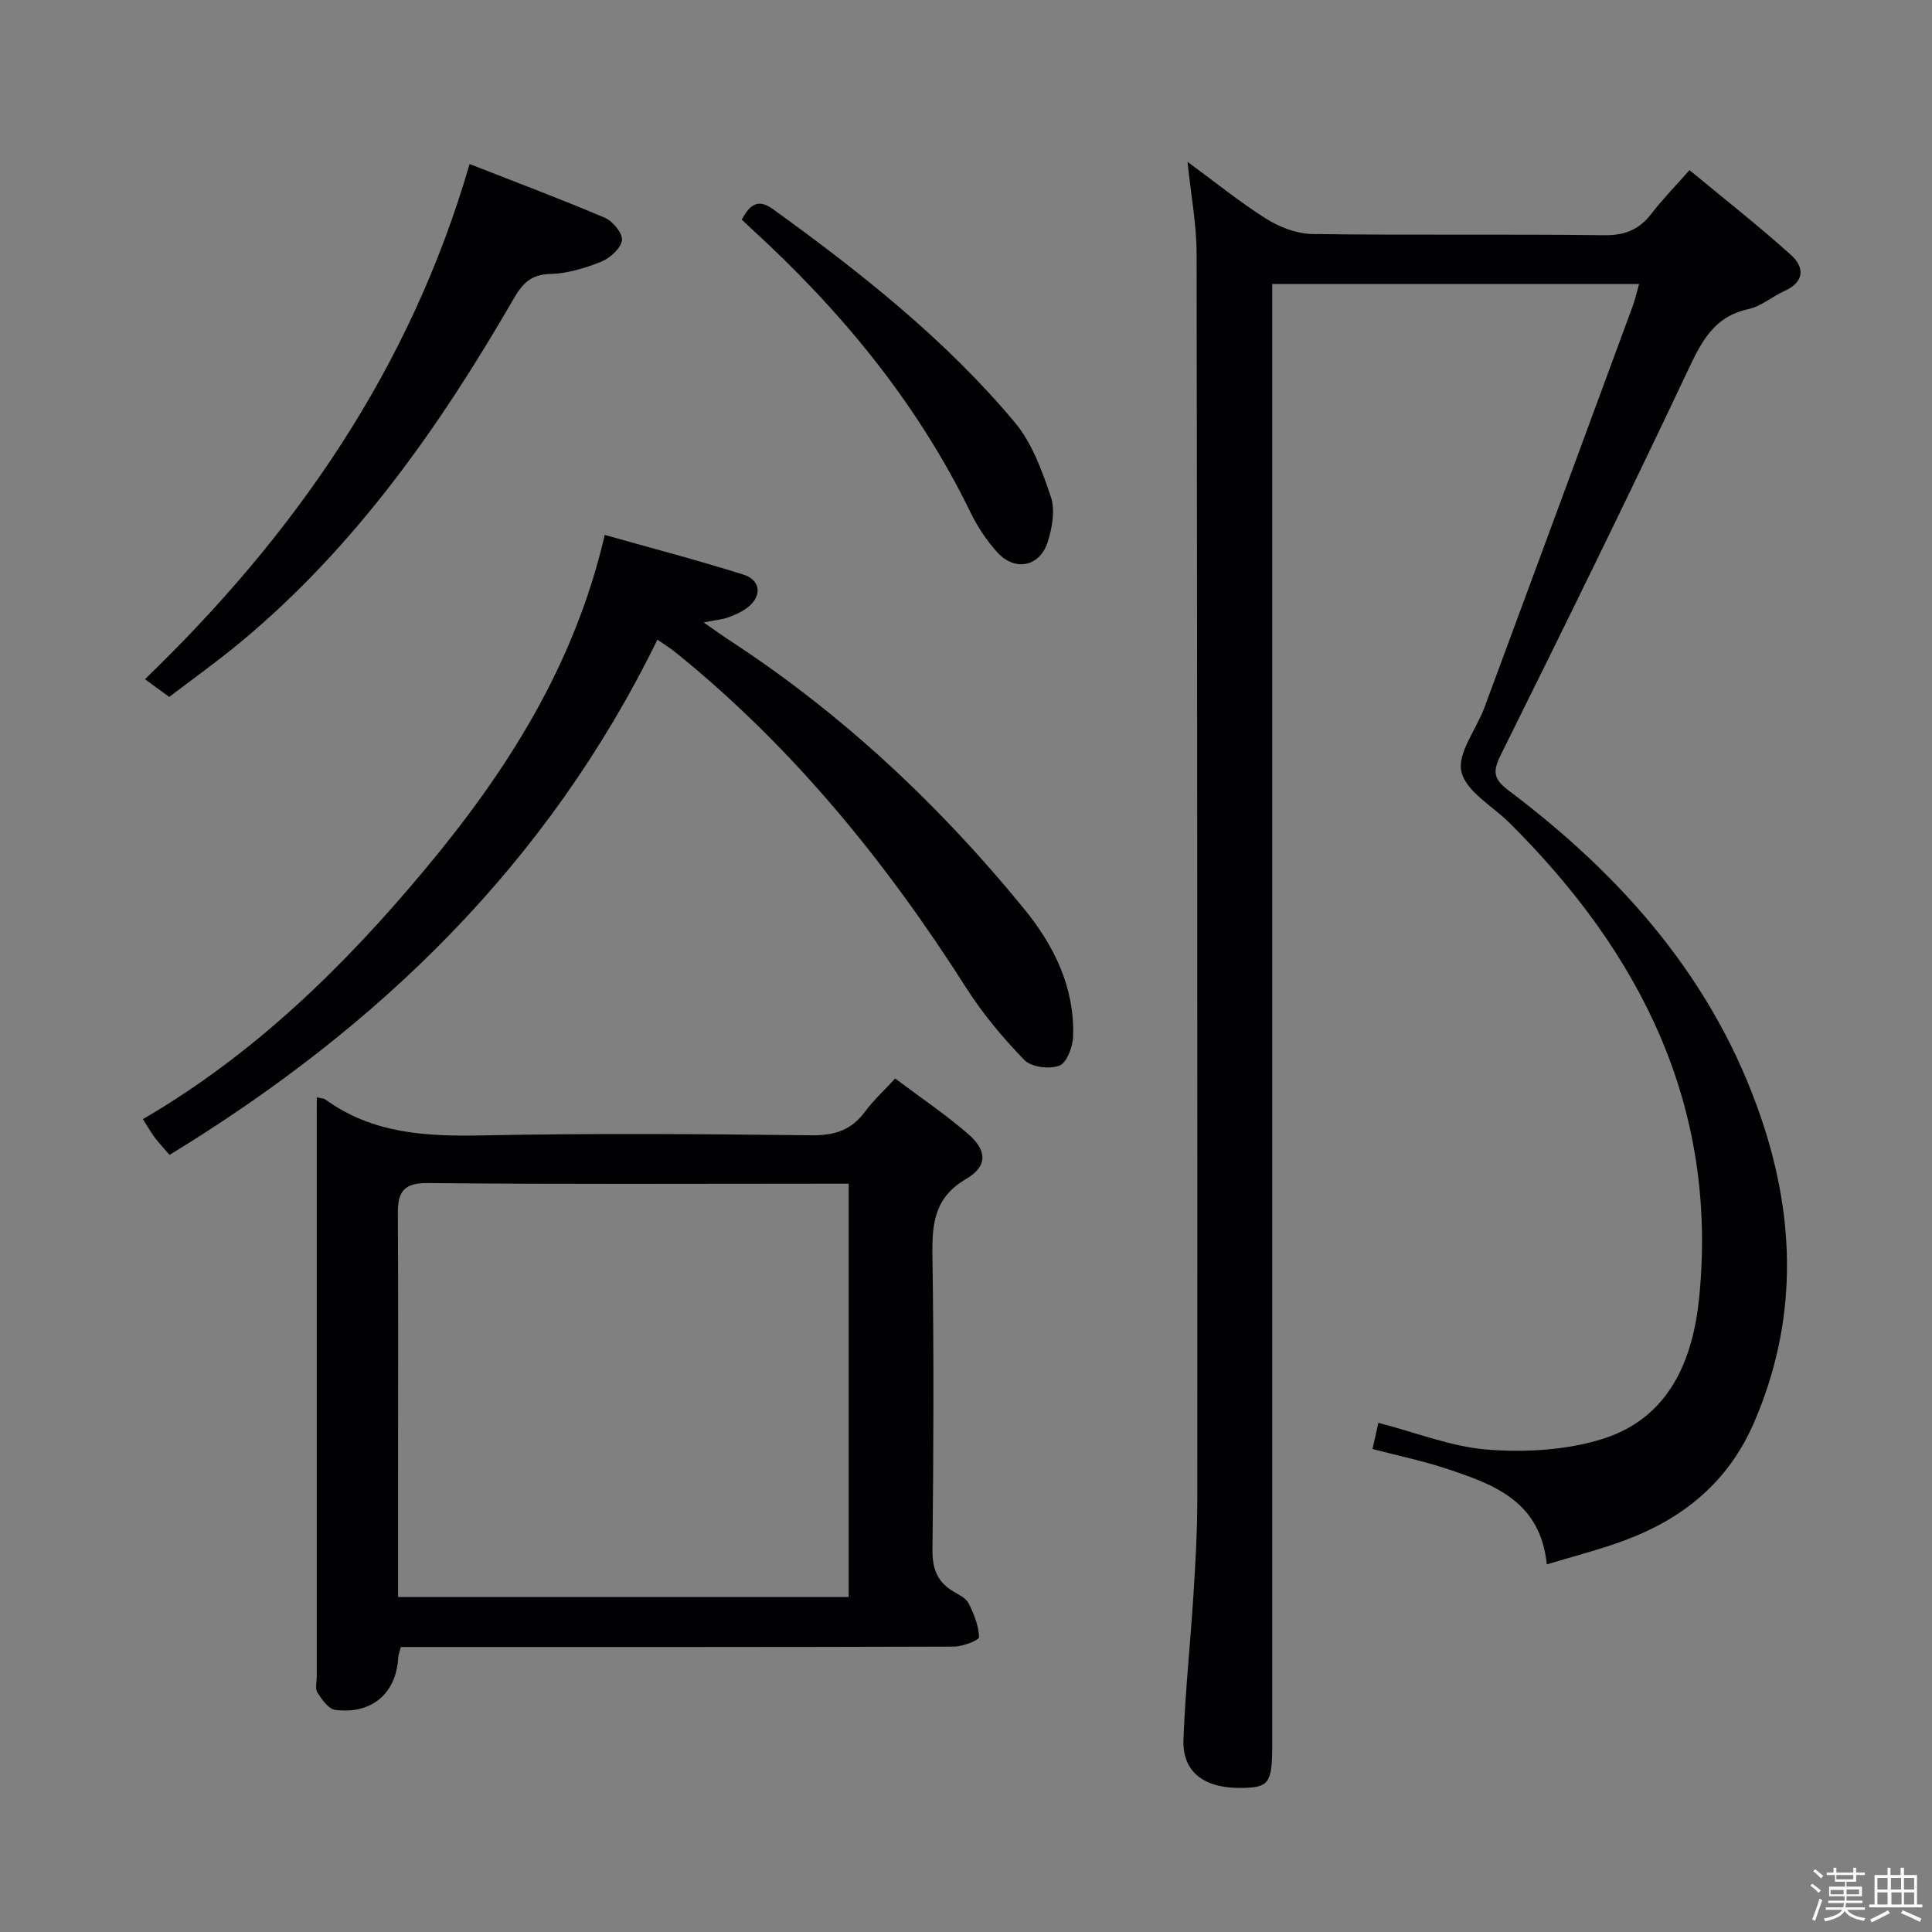 <svg enable-background="new 0 0 400 400" viewBox="0 0 400 400" xmlns="http://www.w3.org/2000/svg"><rect x="0" y="0" width="400" height="400" fill="#808080" stroke="none"/><path d="m374.8 390.4.4-.4c.7.5 1.3 1 1.8 1.4l-.5.5c-.5-.6-1.1-1.1-1.7-1.5zm1 7.3-.6-.3c.5-1.4 1.1-2.8 1.5-4.3.2.1.4.2.6.3-.5 1.3-1 2.8-1.5 4.3zm-.4-10.3.4-.4c.4.3 1 .8 1.7 1.4l-.5.5c-.4-.5-1-1-1.6-1.5zm2.5.3h1.7v-1h.6v1h3.5v-1h.6v1h1.8v.5h-1.8v1.4h-2v1h3.2v2h-3.2v.9h3.3v.5h-3.4c0 .3-.1.6-.1.9h4v.5h-3.7c.7.9 1.9 1.5 3.8 1.7-.1.2-.2.4-.3.6-2.1-.4-3.5-1.1-4-2.1-.4 1-1.8 1.7-4 2.2-.1-.2-.2-.4-.3-.6 2.1-.4 3.4-1 3.8-1.8h-3.4v-.5h3.6c.1-.3.1-.6.2-.9h-3.3v-.5h3.4c0-.3 0-.6 0-.9h-3.2v-2h3.3v-1h-2.1v-1.4h-1.7v-.5zm1.1 3.5v1h2.7c0-.3 0-.4 0-.4 0-.1 0-.2 0-.2 0-.1 0-.2 0-.3h-2.7zm1.2-3v.9h3.5v-.9zm4.7 3h-2.6v.6.4h2.6z" fill="#fcfbfa"/><path d="m393.6 386.7h.6v1.5h2.7v6.1h1.1v.6h-11v-.6h1.1v-6.1h2.7v-1.5h.6v1.5h2.1v-1.5zm-2.7 8.8.4.6c-1.2.6-2.5 1.3-3.8 1.9-.1-.2-.2-.4-.3-.6 1.2-.6 2.5-1.2 3.7-1.9zm-2.2-6.7v2.4h2.1v-2.4zm0 3v2.5h2.1v-2.5zm2.8-3v2.4h2.1v-2.4zm.1 3v2.5h2.1v-2.5h-2.2zm5.9 6.1c-1.4-.7-2.7-1.3-3.9-1.8l.3-.6c1.5.6 2.7 1.2 3.9 1.7zm-1.2-9.1h-2.1v2.4h2.1zm-2.1 3v2.5h2.1v-2.5z" fill="#fcfbfa"/><g fill="#010104"><path d="m320.25 323.89c-1.33-13.07-10.92-16.53-20.54-19.74-5-1.67-10.19-2.74-15.55-4.15.46-2.06.88-3.92 1.22-5.42 7.74 1.99 15.15 4.99 22.74 5.56 7.79.59 16.15.1 23.56-2.19 13.86-4.3 18.84-16.28 20.13-29.44 3.88-39.4-12.06-71.11-39.32-98.17-3.5-3.47-8.98-6.49-9.92-10.56-.89-3.85 3.09-8.76 4.76-13.27 10.26-27.69 20.48-55.39 30.69-83.09.5-1.35.81-2.77 1.34-4.63-25.38 0-50.26 0-75.96 0v6.32 295.92c0 8.18-.61 9.05-6.33 9.14-7.79.12-12.3-3.29-12.05-10.01.37-9.95 1.43-19.88 2.06-29.82.42-6.64.81-13.29.81-19.94.02-85.98 0-171.95-.15-257.93-.01-6.03-1.16-12.05-1.88-18.97 5.87 4.31 10.89 8.4 16.33 11.81 2.76 1.73 6.28 3.09 9.47 3.14 20.16.28 40.32 0 60.48.25 4.29.05 7.25-1.17 9.79-4.48 2.21-2.89 4.79-5.51 7.86-9 7.13 5.9 14.27 11.5 21.01 17.56 2.74 2.46 2.93 5.53-1.29 7.44-2.57 1.16-4.88 3.2-7.54 3.78-7.06 1.54-9.65 6.62-12.46 12.58-12.62 26.74-25.67 53.27-38.81 79.76-1.68 3.38-1.49 4.96 1.56 7.26 23.76 17.87 42.8 39.5 52.47 68.18 7.09 21.03 7.4 41.95-1.56 62.71-5.32 12.33-14.67 19.93-26.87 24.45-5.05 1.88-10.32 3.21-16.05 4.95z"/><path d="m65.59 227.19c1.11.25 1.48.23 1.71.4 9.85 7.18 21.03 7.72 32.72 7.48 22.66-.46 45.33-.28 67.99-.02 4.76.06 8.26-1.06 11.08-4.89 1.66-2.25 3.76-4.18 6.24-6.87 5.14 3.86 10.34 7.37 15.06 11.44 4 3.44 4.12 6.74-.34 9.34-6.58 3.84-7.1 9.22-7 15.85.31 20.33.23 40.66.01 60.99-.04 3.96 1.04 6.66 4.38 8.62 1.14.67 2.58 1.37 3.11 2.43 1.09 2.19 2.06 4.62 2.16 6.99.03.61-3.37 1.96-5.2 1.96-36.33.12-72.66.09-108.99.09-1.81 0-3.63 0-5.53 0-.23.92-.5 1.54-.54 2.17-.4 7.41-5.48 11.83-13.06 10.84-1.38-.18-2.75-2.14-3.66-3.57-.53-.84-.15-2.27-.15-3.44 0-38.33 0-76.66 0-114.99.01-1.49.01-2.98.01-4.82zm16.82 103.45h93.3c0-28.62 0-56.87 0-85.57-1.91 0-3.54 0-5.16 0-27.33 0-54.66.15-81.98-.13-5.15-.05-6.23 1.96-6.2 6.38.11 17.83.04 35.66.04 53.49z"/><path d="m136.11 132.43c-22.7 46.46-57.78 80.3-101.01 106.68-1.38-1.61-2.29-2.57-3.08-3.63-.77-1.04-1.42-2.17-2.44-3.77 23.03-13.41 41.65-31.61 58.43-51.74 16.86-20.21 30.89-42.07 37.2-69.22 9.79 2.77 19.33 5.26 28.72 8.22 3.64 1.15 3.86 4.53.8 6.84-1.17.89-2.59 1.52-3.99 2.02-1.22.44-2.56.54-5.06 1.04 2.27 1.57 3.76 2.65 5.3 3.66 23.35 15.23 43.42 34.05 61.01 55.59 6.25 7.65 10.49 16.25 10.19 26.39-.06 2.16-1.27 5.49-2.82 6.11-2.03.81-5.82.33-7.26-1.14-4.47-4.6-8.67-9.63-12.11-15.04-16.56-26-35.78-49.64-59.82-69.13-1.27-1.04-2.67-1.91-4.06-2.88z"/><path d="m97.22 33.96c8.95 3.51 18.57 7.12 28.02 11.13 1.65.7 3.75 3.3 3.53 4.68-.28 1.71-2.51 3.69-4.34 4.43-3.35 1.34-7.01 2.44-10.57 2.53-3.98.11-5.7 1.99-7.51 5.12-15.31 26.49-32.75 51.34-56.54 71.1-4.72 3.92-9.73 7.49-14.77 11.34-1.87-1.36-3.43-2.5-5.03-3.67 31.08-29.98 54.93-64.27 67.21-106.66z"/><path d="m153.57 45.47c1.76-3.24 3.45-4.36 6.51-2.14 18.1 13.09 35.61 26.91 50.01 44.1 3.58 4.27 5.66 10.04 7.48 15.44.92 2.72.28 6.32-.61 9.22-1.61 5.24-6.78 6.32-10.46 2.28-2.21-2.42-4.1-5.27-5.54-8.23-11.08-22.78-26.88-41.89-45.47-58.86-.6-.55-1.19-1.12-1.92-1.81z"/></g></svg>